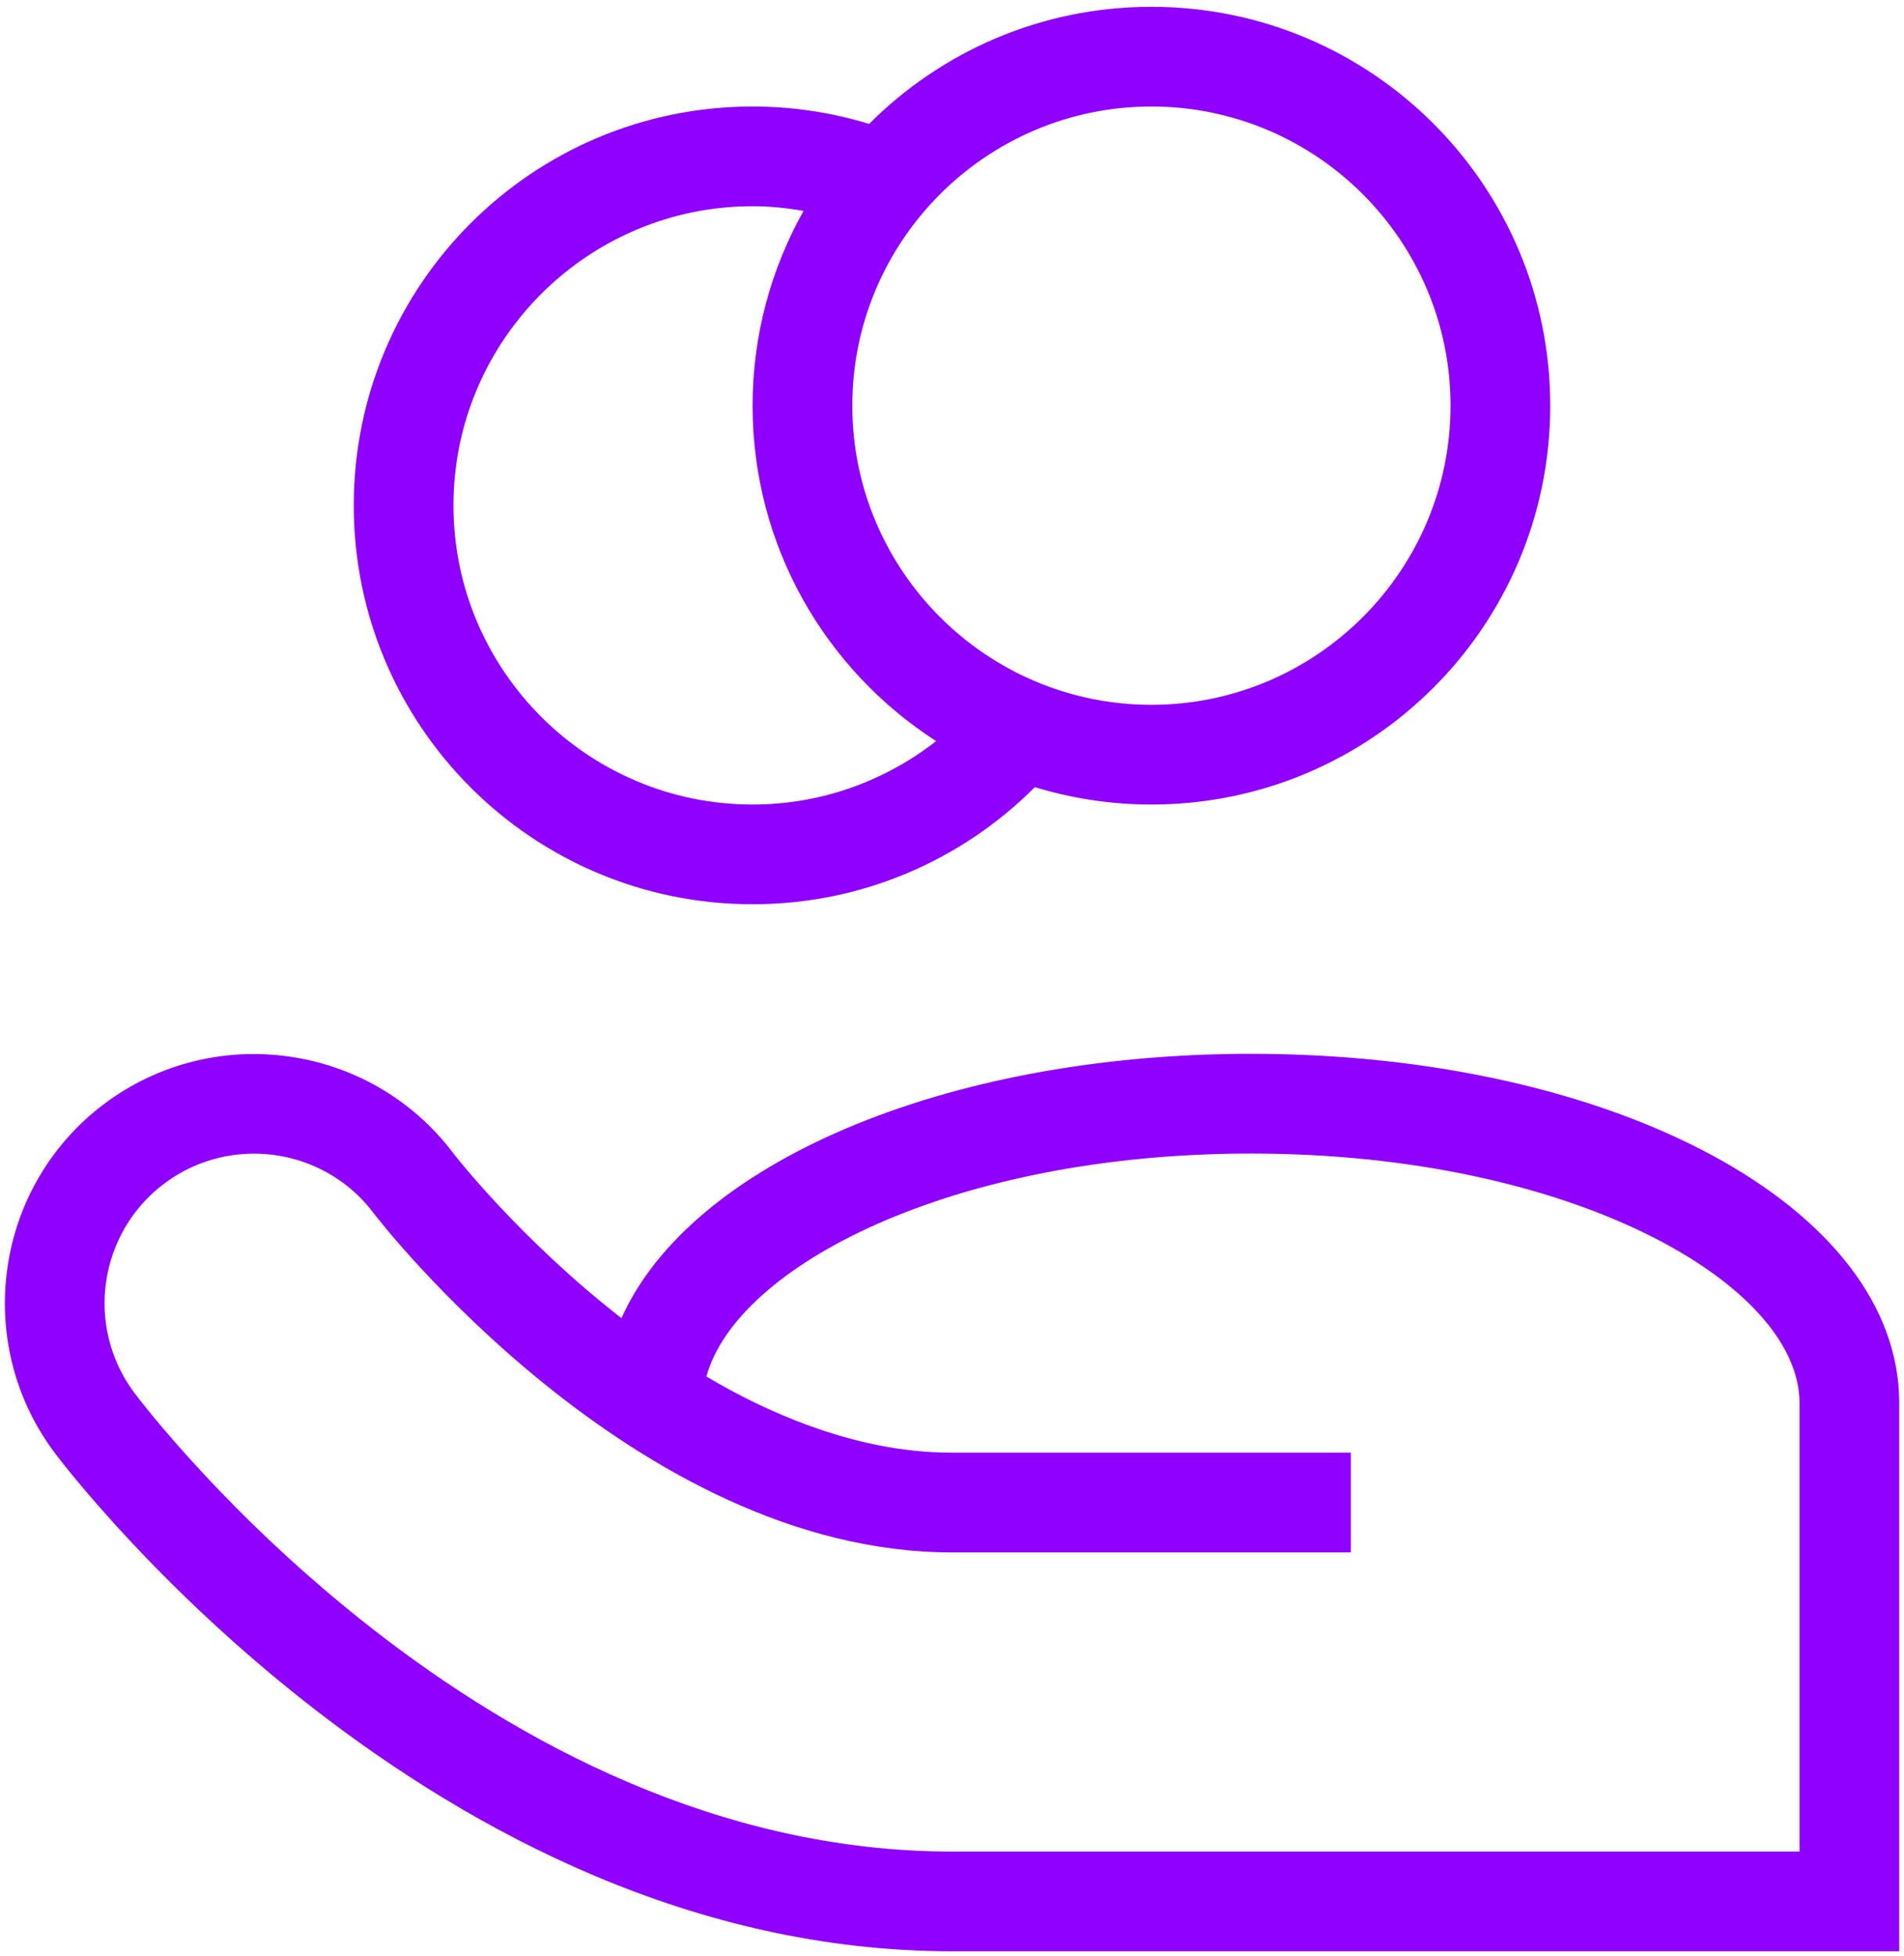 <svg width="257" height="264" viewBox="0 0 257 264" fill="none" xmlns="http://www.w3.org/2000/svg">
<path d="M101.583 122.042C116.468 122.042 129.94 115.999 139.684 106.235C144.663 107.756 149.946 108.583 155.417 108.583C185.146 108.583 209.25 84.48 209.25 54.75C209.25 25.021 185.146 0.917 155.417 0.917C140.532 0.917 127.06 6.959 117.316 16.724C112.337 15.203 107.061 14.375 101.583 14.375C71.854 14.375 47.75 38.479 47.75 68.208C47.75 97.938 71.854 122.042 101.583 122.042ZM155.417 14.375C177.677 14.375 195.792 32.49 195.792 54.75C195.792 77.01 177.677 95.125 155.417 95.125C133.157 95.125 115.042 77.01 115.042 54.75C115.042 32.49 133.157 14.375 155.417 14.375ZM101.583 27.833C103.932 27.833 106.22 28.076 108.461 28.466C104.1 36.245 101.583 45.195 101.583 54.75C101.583 73.767 111.468 90.442 126.36 100.024C119.51 105.367 110.923 108.583 101.583 108.583C79.323 108.583 61.208 90.468 61.208 68.208C61.208 45.948 79.323 27.833 101.583 27.833Z" fill="#8F00FF"/>
<path d="M168.875 142.229C127.168 142.229 93.138 157.195 83.885 177.907C70.225 167.275 61.356 155.883 61.208 155.681C50.078 140.863 28.949 137.855 14.104 148.958C-0.74 160.088 -3.755 181.218 7.375 196.069C9.441 198.815 58.685 263.354 128.5 263.354H256.354V189.333C256.354 162.921 217.931 142.229 168.875 142.229ZM242.896 249.896H128.5C65.333 249.896 20.039 190.518 18.142 187.994C11.466 179.085 13.276 166.407 22.179 159.732C25.806 157.013 30.059 155.701 34.278 155.701C40.415 155.701 46.478 158.48 50.428 163.729C50.764 164.193 85.615 209.521 128.5 209.521H182.333V202.792V196.063H135.229H128.5C121.744 196.063 115.169 194.609 108.925 192.308C104.181 190.558 99.618 188.324 95.345 185.78C99.43 170.895 128.48 155.688 168.875 155.688C212.493 155.688 242.896 173.419 242.896 189.333V249.896Z" fill="#8F00FF"/>
</svg>
